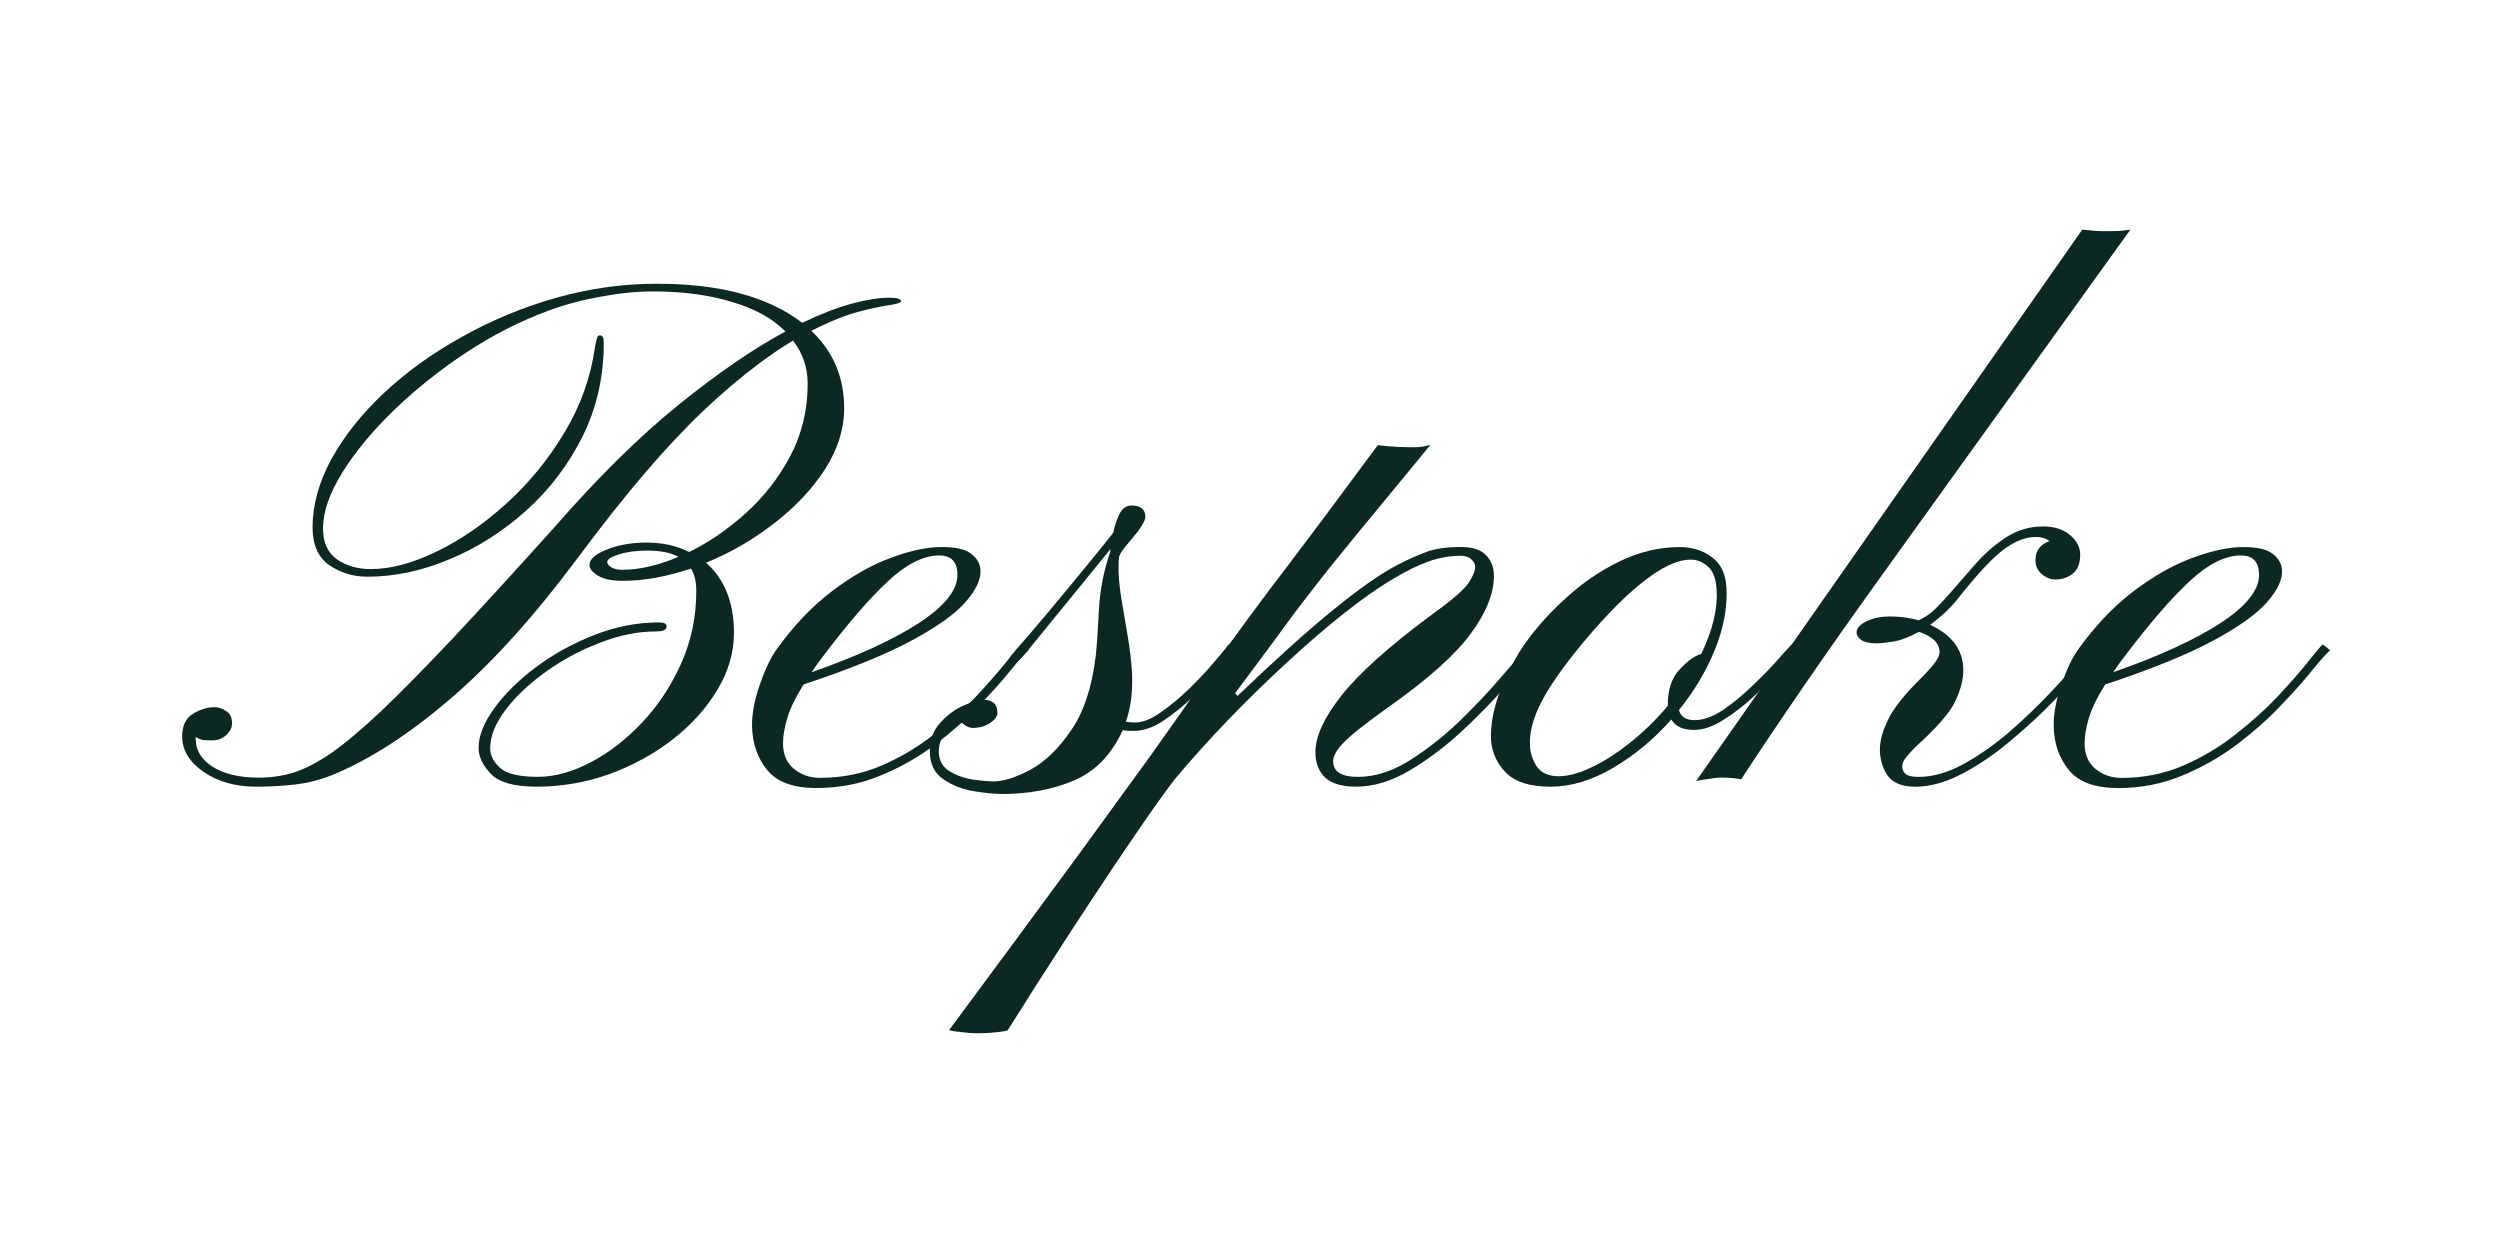 <?xml version="1.0" encoding="UTF-8" standalone="no"?>
<svg
   xmlns:dc="http://purl.org/dc/elements/1.1/"
   xmlns:cc="http://creativecommons.org/ns#"
   xmlns:rdf="http://www.w3.org/1999/02/22-rdf-syntax-ns#"
   xmlns:svg="http://www.w3.org/2000/svg"
   xmlns="http://www.w3.org/2000/svg"
   xmlns:sodipodi="http://sodipodi.sourceforge.net/DTD/sodipodi-0.dtd"
   xmlns:inkscape="http://www.inkscape.org/namespaces/inkscape"
   width="140"
   height="70"
   viewBox="0 0 37.042 18.521"
   version="1.1"
   id="svg8"
   inkscape:version="1.0.2 (e86c870879, 2021-01-15)"
   sodipodi:docname="logo-mobile.svg">
  <defs
     id="defs2" />
  <sodipodi:namedview
     id="base"
     pagecolor="#ffffff"
     bordercolor="#666666"
     borderopacity="1.0"
     inkscape:pageopacity="0.0"
     inkscape:pageshadow="2"
     inkscape:zoom="3.1807811"
     inkscape:cx="128.65333"
     inkscape:cy="62.690035"
     inkscape:document-units="mm"
     inkscape:current-layer="layer1"
     inkscape:document-rotation="0"
     showgrid="false"
     units="px"
     inkscape:window-width="1366"
     inkscape:window-height="704"
     inkscape:window-x="0"
     inkscape:window-y="27"
     inkscape:window-maximized="1" />
  <g
     inkscape:label="Layer 1"
     inkscape:groupmode="layer"
     id="layer1">
    <g
       aria-label="Bespoke"
       id="text12"
       style="font-size:10.583px;line-height:1.25;font-family:'Pinyon Script';-inkscape-font-specification:'Pinyon Script';fill:#0b2822;stroke-width:0.265">
      <path
         d="m 3.794,11.656 q -0.455,0 -0.775,-0.217 -0.32,-0.222 -0.32,-0.527 0,-0.238 0.16,-0.336 0.16,-0.098 0.32,-0.098 0.088,0 0.171,0.057 0.088,0.052 0.088,0.181 0,0.098 -0.088,0.176 -0.083,0.078 -0.202,0.078 -0.067,0 -0.134,-0.005 -0.062,-0.01 -0.114,-0.047 v 0.031 q 0,0.253 0.253,0.413 0.253,0.16 0.682,0.16 0.258,0 0.506,-0.072 0.253,-0.078 0.563,-0.289 0.31,-0.217 0.744,-0.625 Q 6.083,10.121 6.703,9.465 7.323,8.803 8.197,7.832 9.184,6.7 10.062,5.992 10.941,5.284 11.638,4.912 11.354,4.623 10.843,4.473 10.336,4.318 9.675,4.318 q -0.362,0 -0.775,0.078 Q 8.491,4.468 8.13,4.602 7.509,4.829 6.91,5.222 6.316,5.615 5.835,6.08 5.355,6.545 5.07,7.005 4.786,7.465 4.786,7.832 q 0,0.31 0.207,0.455 0.207,0.145 0.501,0.145 0.439,0 0.972,-0.258 Q 7.003,7.914 7.504,7.46 8.006,7.005 8.362,6.411 8.724,5.811 8.817,5.134 q 0.021,-0.103 0.031,-0.134 0.01,-0.031 0.041,-0.031 0.057,0 0.057,0.114 0,0.749 -0.315,1.385 Q 8.316,7.098 7.799,7.563 7.282,8.028 6.662,8.286 6.047,8.545 5.442,8.545 q -0.31,0 -0.563,-0.171 -0.248,-0.176 -0.248,-0.558 0,-0.501 0.279,-1.013 Q 5.194,6.287 5.69,5.822 6.187,5.356 6.838,4.995 7.489,4.628 8.228,4.416 8.972,4.204 9.737,4.204 q 1.395,0 2.15,0.579 0.408,-0.196 0.734,-0.284 0.326,-0.088 0.558,-0.088 0.171,0 0.171,0.052 0,0.031 -0.165,0.057 -0.16,0.021 -0.46,0.098 -0.3,0.078 -0.703,0.284 0.486,0.46 0.486,1.147 0,0.46 -0.284,0.904 -0.284,0.439 -0.754,0.801 -0.465,0.362 -1.008,0.584 0.413,0.367 0.413,1.039 0,0.439 -0.248,0.847 Q 10.383,10.633 9.964,10.958 9.551,11.279 9.029,11.47 8.507,11.656 7.949,11.656 q -0.496,0 -0.677,-0.191 -0.181,-0.191 -0.181,-0.382 0,-0.269 0.233,-0.589 Q 7.556,10.173 7.944,9.883 8.331,9.594 8.807,9.408 9.282,9.222 9.768,9.222 q 0.109,0 0.109,0.062 0,0.072 -0.16,0.072 -0.403,0 -0.837,0.171 -0.429,0.165 -0.796,0.429 -0.367,0.264 -0.594,0.563 -0.227,0.3 -0.227,0.568 0,0.155 0.145,0.289 0.145,0.134 0.563,0.134 0.367,0 0.775,-0.212 0.408,-0.212 0.765,-0.589 0.357,-0.377 0.579,-0.873 0.227,-0.501 0.227,-1.08 0,-0.207 -0.078,-0.331 -0.253,0.083 -0.512,0.134 -0.258,0.047 -0.506,0.047 -0.238,0 -0.362,-0.078 Q 8.734,8.452 8.734,8.369 q 0,-0.124 0.258,-0.227 0.258,-0.103 0.589,-0.103 0.351,0 0.63,0.14 0.434,-0.212 0.837,-0.574 0.403,-0.362 0.661,-0.847 0.258,-0.491 0.258,-1.07 0,-0.362 -0.217,-0.641 -0.114,0.067 -0.238,0.15 -0.119,0.083 -0.248,0.176 -0.429,0.32 -0.847,0.718 Q 10,6.488 9.546,7.02 9.091,7.553 8.553,8.276 7.582,9.578 6.667,10.359 5.758,11.139 4.931,11.48 4.647,11.594 4.362,11.625 4.083,11.656 3.794,11.656 Z M 9.225,8.442 q 0.372,0 0.827,-0.191 -0.165,-0.093 -0.465,-0.093 -0.243,0 -0.419,0.057 -0.171,0.052 -0.171,0.114 0,0.036 0.062,0.078 0.067,0.036 0.165,0.036 z"
         style="fill:#0b2822;stroke-width:0.265"
         id="path1058" />
      <path
         d="m 12.093,11.676 q -0.506,0 -0.723,-0.264 -0.217,-0.264 -0.227,-0.646 -0.005,-0.279 0.114,-0.62 0.119,-0.341 0.248,-0.522 0.382,-0.532 0.827,-0.868 0.444,-0.336 0.868,-0.491 0.429,-0.16 0.754,-0.16 0.315,0 0.439,0.103 0.129,0.103 0.134,0.238 0.015,0.202 -0.217,0.47 -0.227,0.264 -0.801,0.574 -0.574,0.31 -1.602,0.651 -0.181,0.289 -0.243,0.501 -0.062,0.207 -0.062,0.372 0,0.243 0.16,0.377 0.165,0.134 0.388,0.134 0.486,0 0.91,-0.181 0.429,-0.186 0.78,-0.465 0.357,-0.279 0.625,-0.563 0.269,-0.289 0.439,-0.501 0.171,-0.217 0.227,-0.269 l 0.109,0.088 q -0.078,0.067 -0.264,0.295 -0.181,0.227 -0.465,0.522 -0.279,0.295 -0.646,0.574 -0.367,0.279 -0.816,0.465 -0.444,0.186 -0.956,0.186 z m -0.067,-1.716 q 1.003,-0.351 1.581,-0.723 0.579,-0.377 0.579,-0.718 0,-0.289 -0.269,-0.289 -0.346,0 -0.749,0.372 -0.403,0.372 -0.941,1.08 -0.114,0.145 -0.202,0.279 z"
         style="fill:#0b2822;stroke-width:0.265"
         id="path1060" />
      <path
         d="m 14.842,11.764 q -0.16,0 -0.413,-0.041 -0.253,-0.041 -0.45,-0.176 -0.202,-0.134 -0.202,-0.419 0,-0.258 0.16,-0.424 0.155,-0.171 0.346,-0.253 0.191,-0.083 0.284,-0.083 0.212,0 0.212,0.196 -0.005,0.083 -0.119,0.155 -0.109,0.067 -0.243,0.067 -0.062,0 -0.119,-0.041 -0.062,-0.047 -0.098,-0.067 -0.057,0.057 -0.171,0.171 -0.119,0.109 -0.119,0.284 0,0.196 0.16,0.295 0.155,0.093 0.351,0.124 0.196,0.026 0.3,0.026 0.217,0 0.543,-0.171 0.326,-0.176 0.605,-0.584 0.284,-0.408 0.367,-1.111 0.026,-0.248 0.047,-0.687 0.026,-0.439 0.165,-0.842 0.005,-0.016 0.005,-0.047 -0.196,0.243 -0.424,0.522 -0.227,0.279 -0.439,0.537 -0.207,0.258 -0.357,0.439 -0.103,0.124 -0.15,0.16 -0.047,0.036 -0.041,0.036 -0.005,0 -0.041,0.005 -0.031,0 -0.052,-0.036 -0.01,-0.026 0.047,-0.098 0.062,-0.072 0.129,-0.155 0.119,-0.134 0.367,-0.429 0.248,-0.295 0.522,-0.63 0.279,-0.336 0.481,-0.594 0.031,-0.155 0.093,-0.279 0.062,-0.124 0.176,-0.124 0.207,0 0.207,0.171 -0.005,0.098 -0.238,0.367 -0.14,0.165 -0.15,0.217 -0.01,0.047 -0.01,0.124 -0.005,0.186 0.036,0.465 0.047,0.274 0.098,0.579 0.052,0.3 0.067,0.574 0.015,0.408 -0.093,0.708 0.083,0.01 0.14,0.01 0.165,0 0.377,-0.15 0.217,-0.15 0.429,-0.357 0.212,-0.207 0.367,-0.393 0.16,-0.186 0.212,-0.258 l 0.114,0.088 q -0.088,0.093 -0.258,0.289 -0.171,0.191 -0.388,0.403 -0.217,0.207 -0.444,0.357 -0.222,0.145 -0.424,0.145 -0.047,0 -0.088,0 -0.041,-0.005 -0.083,-0.01 -0.243,0.537 -0.718,0.744 -0.475,0.202 -1.075,0.202 z"
         style="fill:#0b2822;stroke-width:0.265"
         id="path1062" />
      <path
         d="m 14.439,15.309 q -0.062,0 -0.181,-0.015 -0.124,-0.01 -0.196,-0.031 0.398,-0.537 0.899,-1.214 0.501,-0.677 1.039,-1.411 0.532,-0.734 1.044,-1.437 0.506,-0.708 0.91,-1.297 Q 18.253,9.491 18.454,9.217 18.656,8.943 18.827,8.715 q 0.176,-0.227 0.372,-0.491 0.202,-0.264 0.486,-0.646 0.289,-0.388 0.729,-0.982 0.186,0.021 0.295,0.026 0.114,0.005 0.191,0.005 0.072,0 0.145,-0.005 0.078,-0.01 0.15,-0.031 -0.455,0.553 -0.765,0.93 -0.31,0.372 -0.522,0.636 -0.212,0.258 -0.377,0.47 -0.165,0.212 -0.331,0.429 -0.16,0.217 -0.372,0.506 -0.212,0.284 -0.527,0.708 l 0.036,0.041 q 1.607,-1.545 2.372,-1.943 0.243,-0.124 0.429,-0.191 0.191,-0.072 0.506,-0.072 0.258,0 0.372,0.119 0.119,0.119 0.119,0.31 0,0.393 -0.346,0.858 -0.341,0.465 -1.209,1.08 -0.517,0.367 -0.672,0.532 -0.155,0.16 -0.155,0.274 0,0.233 0.367,0.233 0.362,0 0.739,-0.227 0.377,-0.233 0.729,-0.563 0.351,-0.336 0.63,-0.661 0.284,-0.326 0.444,-0.512 l 0.114,0.088 q -0.155,0.176 -0.444,0.506 -0.284,0.331 -0.661,0.682 -0.372,0.346 -0.78,0.589 -0.408,0.243 -0.801,0.243 -0.305,0 -0.455,-0.134 -0.145,-0.14 -0.145,-0.377 0,-0.351 0.388,-0.842 0.388,-0.491 1.313,-1.178 0.46,-0.331 0.563,-0.481 0.103,-0.15 0.103,-0.243 0,-0.062 -0.057,-0.114 -0.052,-0.052 -0.155,-0.052 -0.243,0 -0.475,0.083 -0.233,0.083 -0.501,0.243 -0.331,0.191 -0.749,0.522 -0.419,0.331 -0.863,0.744 -0.444,0.408 -0.873,0.853 -0.424,0.444 -0.78,0.868 -0.258,0.341 -0.574,0.806 -0.32,0.465 -0.641,0.956 -0.326,0.491 -0.599,0.92 -0.279,0.429 -0.455,0.713 -0.181,0.284 -0.207,0.326 -0.052,0.015 -0.171,0.026 -0.119,0.015 -0.315,0.015 z"
         style="fill:#0b2822;stroke-width:0.265"
         id="path1064" />
      <path
         d="m 22.966,11.656 q -0.434,0 -0.641,-0.196 -0.207,-0.202 -0.233,-0.491 -0.015,-0.351 0.145,-0.754 Q 22.403,9.811 22.594,9.537 22.847,9.18 23.209,8.855 23.57,8.524 23.999,8.317 24.433,8.106 24.888,8.106 q 0.274,0 0.47,0.145 0.202,0.14 0.222,0.45 0.026,0.439 -0.171,0.925 -0.196,0.481 -0.532,0.894 0.036,0.15 0.233,0.15 0.191,0 0.419,-0.15 0.227,-0.155 0.439,-0.362 0.217,-0.207 0.372,-0.382 0.155,-0.176 0.207,-0.227 l 0.114,0.088 q -0.098,0.093 -0.279,0.289 -0.181,0.191 -0.403,0.398 -0.217,0.202 -0.45,0.346 -0.227,0.145 -0.429,0.145 -0.248,0 -0.336,-0.155 -0.382,0.434 -0.863,0.718 -0.475,0.279 -0.935,0.279 z m 0.134,-0.155 q 0.181,0 0.419,-0.103 0.238,-0.103 0.475,-0.274 0.398,-0.284 0.718,-0.667 v -0.021 q 0,-0.32 0.165,-0.506 0.171,-0.191 0.331,-0.243 0.253,-0.527 0.227,-0.946 -0.015,-0.253 -0.134,-0.351 -0.114,-0.098 -0.253,-0.098 -0.3,0 -0.739,0.357 -0.434,0.351 -0.972,1.018 -0.382,0.481 -0.537,0.811 -0.15,0.331 -0.129,0.574 0,0.14 0.093,0.295 0.098,0.155 0.336,0.155 z"
         style="fill:#0b2822;stroke-width:0.265"
         id="path1066" />
      <path
         d="m 25.131,11.573 5.721,-8.17 q 0.062,0.005 0.176,0.016 0.114,0.01 0.32,0.005 0.041,0 0.093,-0.005 0.057,-0.01 0.124,-0.016 l -3.586,4.987 q -0.718,0.997 -1.24,1.757 -0.522,0.76 -0.941,1.4 -0.119,-0.026 -0.3,-0.026 -0.067,0 -0.186,0.021 -0.124,0.015 -0.181,0.031 z m 3.24,0.083 q -0.284,0 -0.403,-0.165 -0.114,-0.171 -0.114,-0.388 0,-0.196 0.129,-0.455 0.129,-0.258 0.501,-0.62 0.15,-0.155 0.202,-0.233 0.052,-0.078 0.052,-0.134 0,-0.196 -0.305,-0.3 -0.207,0.114 -0.377,0.145 -0.165,0.026 -0.253,0.026 -0.145,0 -0.222,-0.047 -0.072,-0.052 -0.072,-0.114 0,-0.093 0.145,-0.165 0.15,-0.072 0.351,-0.072 0.227,0 0.424,0.057 0.119,-0.057 0.202,-0.129 0.088,-0.078 0.227,-0.233 0.186,-0.212 0.393,-0.45 0.207,-0.243 0.46,-0.408 0.253,-0.171 0.563,-0.171 0.248,0 0.398,0.129 0.155,0.129 0.15,0.3 -0.005,0.191 -0.114,0.274 -0.109,0.083 -0.253,0.083 -0.114,0 -0.212,-0.088 -0.093,-0.088 -0.083,-0.222 0.005,-0.098 0.062,-0.165 0.062,-0.067 0.145,-0.093 -0.078,-0.062 -0.202,-0.062 -0.233,0 -0.491,0.196 -0.253,0.196 -0.677,0.734 -0.098,0.119 -0.202,0.212 -0.098,0.088 -0.196,0.16 0.491,0.227 0.491,0.672 0,0.207 -0.119,0.46 -0.114,0.248 -0.589,0.677 -0.083,0.083 -0.14,0.155 -0.057,0.072 -0.057,0.129 0,0.072 0.052,0.119 0.052,0.041 0.191,0.041 0.32,0 0.667,-0.191 0.346,-0.191 0.677,-0.475 0.331,-0.289 0.605,-0.579 0.274,-0.289 0.439,-0.496 0.171,-0.207 0.191,-0.227 l 0.103,0.093 q -0.026,0.021 -0.207,0.233 -0.181,0.212 -0.47,0.512 -0.284,0.295 -0.636,0.589 -0.346,0.295 -0.718,0.491 -0.367,0.196 -0.708,0.196 z"
         style="fill:#0b2822;stroke-width:0.265"
         id="path1068" />
      <path
         d="m 31.379,11.676 q -0.506,0 -0.723,-0.264 -0.217,-0.264 -0.227,-0.646 -0.005,-0.279 0.114,-0.62 Q 30.66,9.806 30.79,9.625 31.172,9.093 31.616,8.757 32.061,8.421 32.485,8.266 32.914,8.106 33.239,8.106 q 0.315,0 0.439,0.103 0.129,0.103 0.134,0.238 0.015,0.202 -0.217,0.47 -0.227,0.264 -0.801,0.574 -0.574,0.31 -1.602,0.651 -0.181,0.289 -0.243,0.501 -0.062,0.207 -0.062,0.372 0,0.243 0.16,0.377 0.165,0.134 0.388,0.134 0.486,0 0.91,-0.181 0.429,-0.186 0.78,-0.465 0.357,-0.279 0.625,-0.563 0.269,-0.289 0.439,-0.501 0.171,-0.217 0.227,-0.269 l 0.109,0.088 q -0.078,0.067 -0.264,0.295 -0.181,0.227 -0.465,0.522 -0.279,0.295 -0.646,0.574 -0.367,0.279 -0.816,0.465 -0.444,0.186 -0.956,0.186 z m -0.067,-1.716 q 1.003,-0.351 1.581,-0.723 0.579,-0.377 0.579,-0.718 0,-0.289 -0.269,-0.289 -0.346,0 -0.749,0.372 -0.403,0.372 -0.941,1.08 -0.114,0.145 -0.202,0.279 z"
         style="fill:#0b2822;stroke-width:0.265"
         id="path1070" />
    </g>
  </g>
</svg>
